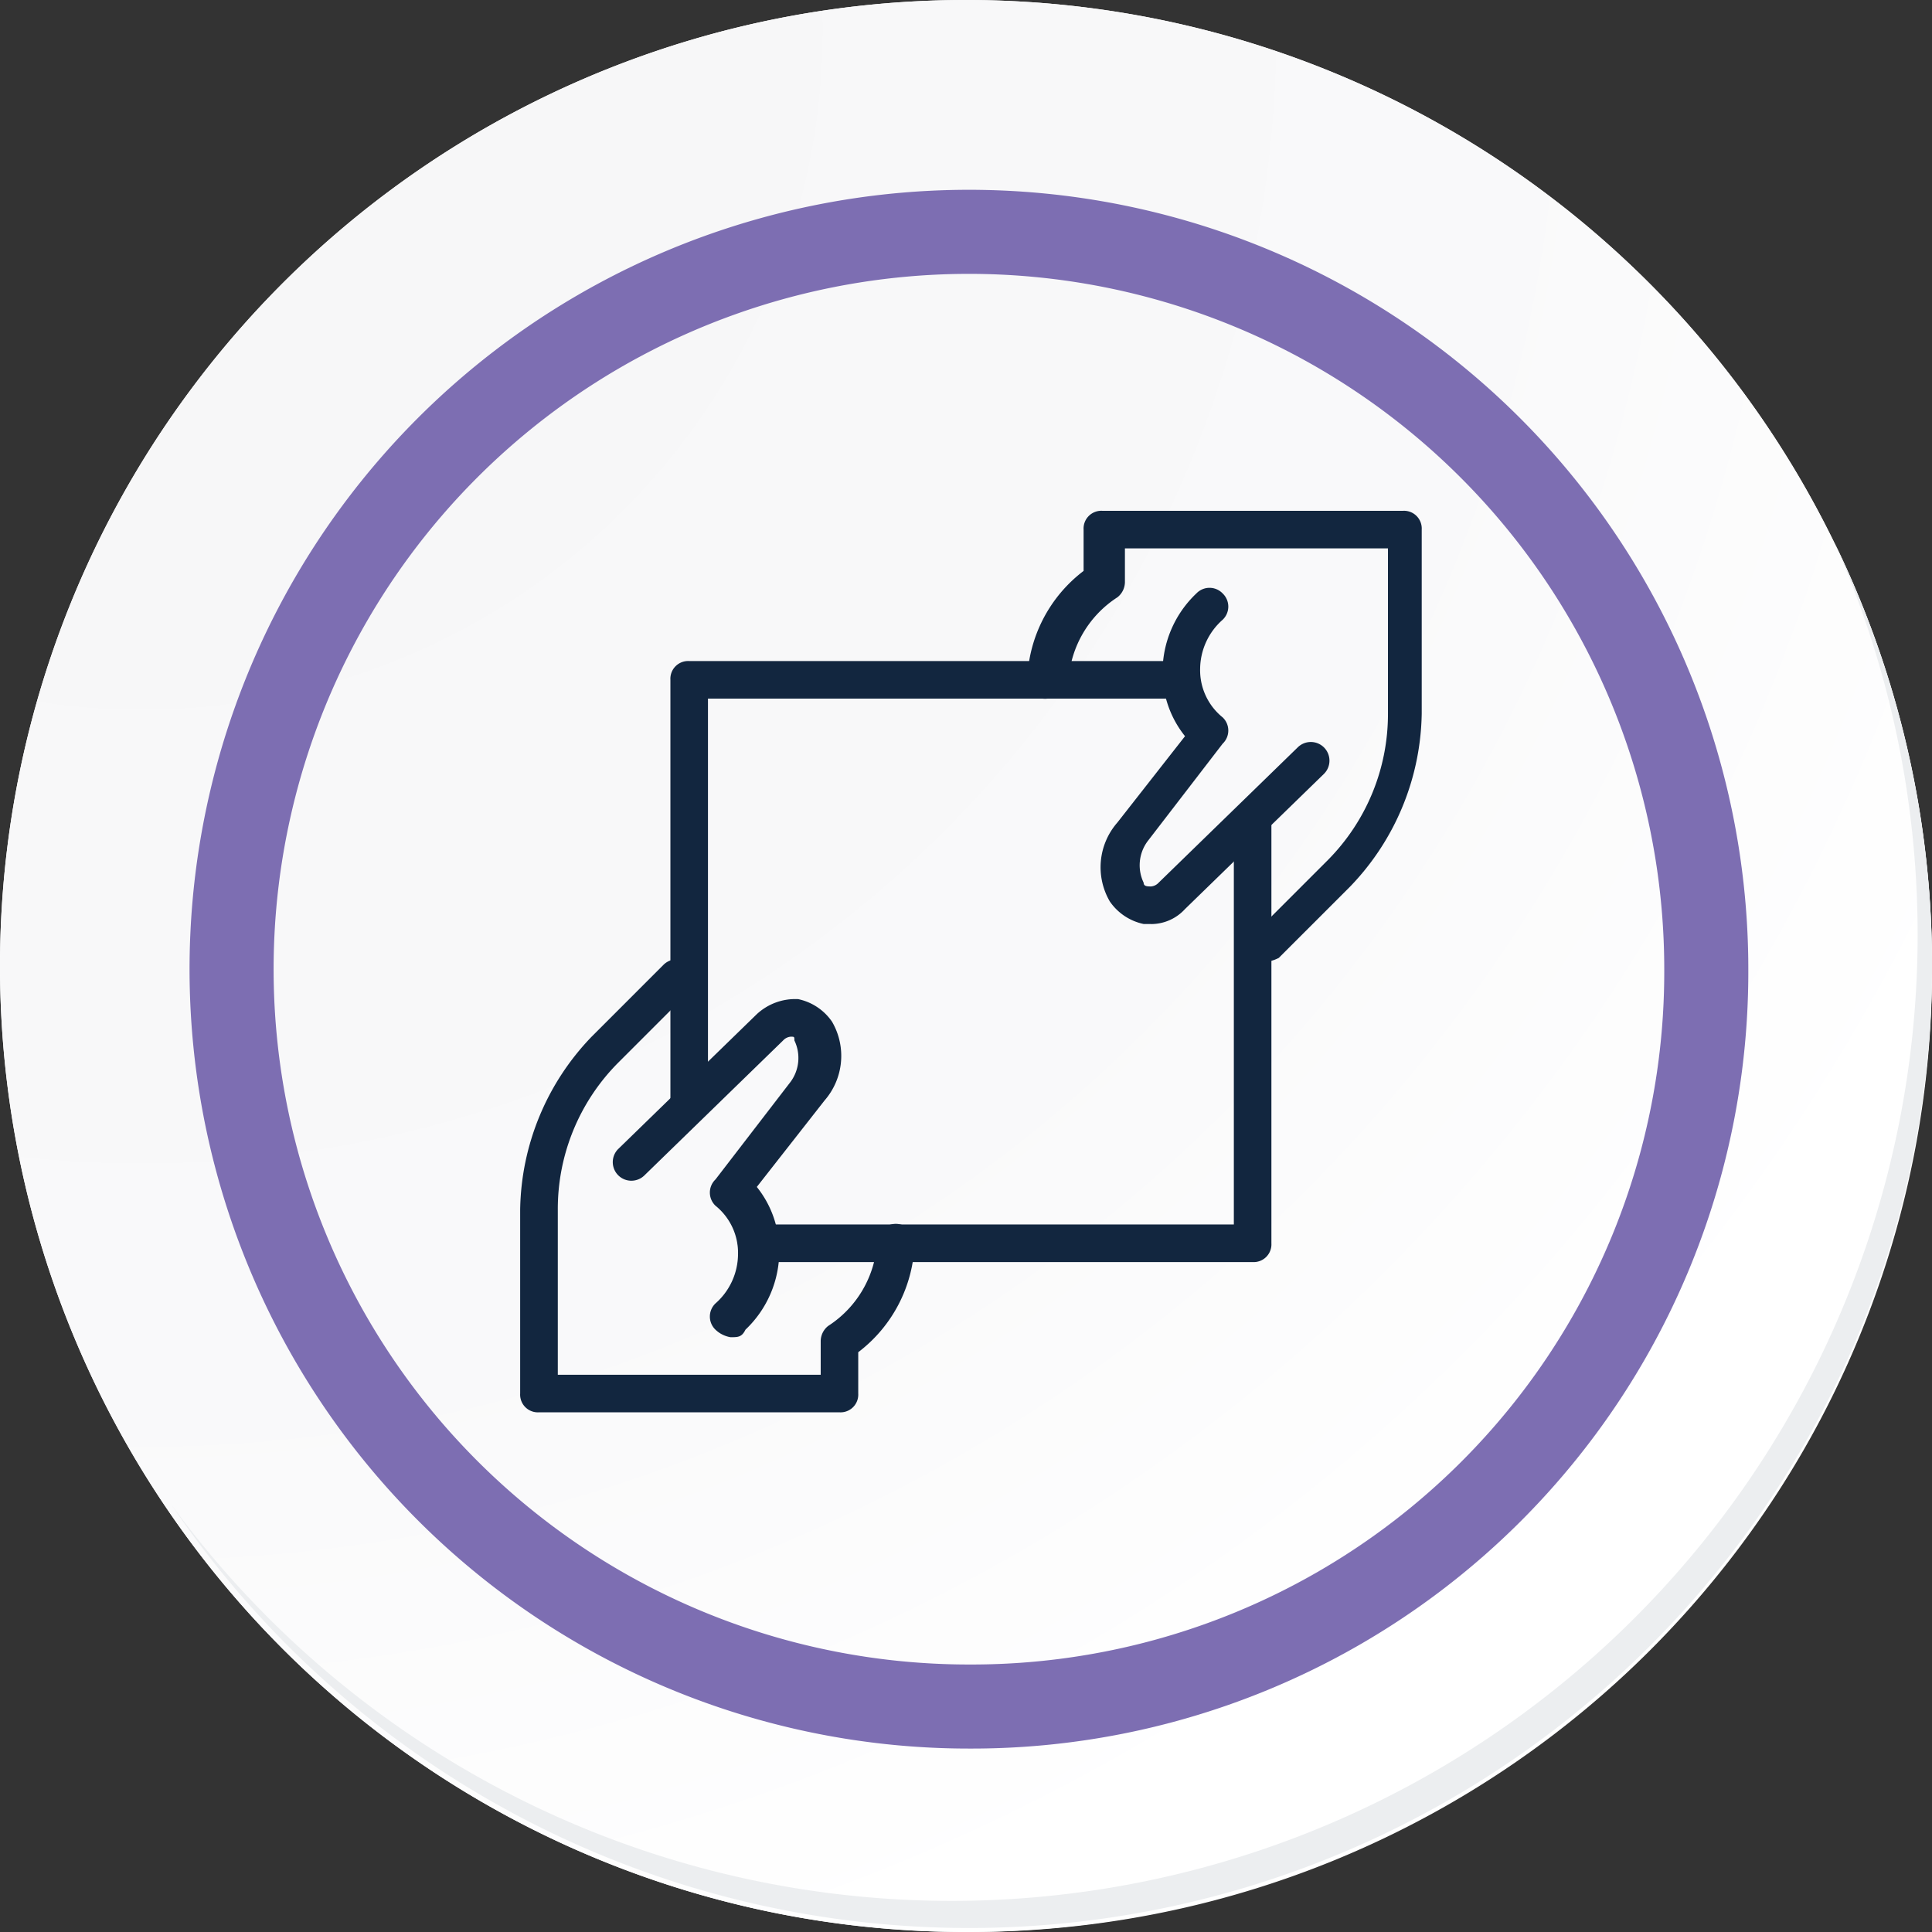 <svg xmlns="http://www.w3.org/2000/svg" xmlns:xlink="http://www.w3.org/1999/xlink" width="91.927" height="91.928" viewBox="0 0 91.927 91.928">
  <rect x="0" y="0" width="91.927" height="91.928" fill="#333333" stroke="none"/>
  <defs>
    <radialGradient id="radial-gradient" cx="0.076" cy="0.019" r="1.465" gradientTransform="translate(0.001)" gradientUnits="objectBoundingBox">
      <stop offset="0" stop-color="#f6f6f7"/>
      <stop offset="0.477" stop-color="#f9f9fa"/>
      <stop offset="0.715" stop-color="#fff"/>
    </radialGradient>
  </defs>
  <g id="Grupo_56519" data-name="Grupo 56519" transform="translate(-217.25 -12858.352)">
    <g id="Grupo_55443" data-name="Grupo 55443" transform="translate(0.25 12117.018)">
      <g id="Grupo_42274" data-name="Grupo 42274" transform="translate(142 768.333)">
        <g id="Grupo_18423" data-name="Grupo 18423" transform="translate(75 -27)">
          <g id="Grupo_18421" data-name="Grupo 18421">
            <g id="Grupo_18420" data-name="Grupo 18420">
              <g id="Grupo_18419" data-name="Grupo 18419">
                <path id="Trazado_40936" data-name="Trazado 40936" d="M286.55,2191.684a45.964,45.964,0,1,1-45.963-45.962A45.963,45.963,0,0,1,286.55,2191.684Z" transform="translate(-194.623 -2145.721)" fill="#fff"/>
              </g>
            </g>
          </g>
          <path id="Trazado_40937" data-name="Trazado 40937" d="M286.23,2191.334a45.963,45.963,0,1,0-45.963,45.965A45.782,45.782,0,0,0,286.23,2191.334Z" transform="translate(-194.303 -2145.372)" fill="url(#radial-gradient)"/>
          <path id="Trazado_40938" data-name="Trazado 40938" d="M272.56,2188.562a35.084,35.084,0,1,0-35.084,35.084A34.953,34.953,0,0,0,272.56,2188.562Z" transform="translate(-191.373 -2142.446)" fill="none" stroke="#7d6eb2" stroke-miterlimit="10" stroke-width="4"/>
          <g id="Grupo_18422" data-name="Grupo 18422" transform="translate(8.143 25.805)">
            <path id="Trazado_40939" data-name="Trazado 40939" d="M279.682,2164.488a45.969,45.969,0,0,1-79.137,45.773,45.823,45.823,0,0,0,79.137-45.773Z" transform="translate(-200.545 -2164.488)" fill="#eceef0"/>
          </g>
        </g>
      </g>
    </g>
    <g id="_059-share" data-name="059-share" transform="translate(242 12882.657)">
      <g id="Grupo_55795" data-name="Grupo 55795" transform="translate(4.379 23.235)">
        <path id="Trazado_129393" data-name="Trazado 129393" d="M8.08,29.086a1.355,1.355,0,0,1-.715-.357.864.864,0,0,1,0-1.251,3.146,3.146,0,0,0,1.072-2.323A2.882,2.882,0,0,0,7.365,22.83a.864.864,0,0,1,0-1.251l3.575-4.647a1.918,1.918,0,0,0,.179-1.966c0-.179,0-.179-.179-.179a.554.554,0,0,0-.357.179L3.969,21.4a.885.885,0,0,1-1.251-1.251l6.613-6.434A2.688,2.688,0,0,1,11.3,13a2.6,2.6,0,0,1,1.609,1.072,3.231,3.231,0,0,1-.357,3.753L9.331,21.936A4.853,4.853,0,0,1,10.4,24.975a5.144,5.144,0,0,1-1.609,3.753C8.616,29.086,8.437,29.086,8.08,29.086Z" transform="translate(-2.45 -13)" fill="#12263f"/>
      </g>
      <g id="Grupo_55796" data-name="Grupo 55796" transform="translate(0 21.358)">
        <path id="Trazado_129394" data-name="Trazado 129394" d="M15.192,33.487H.894A.844.844,0,0,1,0,32.593V23.836a12.116,12.116,0,0,1,3.4-8.222l3.4-3.4a.885.885,0,1,1,1.251,1.251l-3.4,3.4a9.867,9.867,0,0,0-2.86,6.97V31.7H14.3V30.091a.929.929,0,0,1,.357-.715,5.1,5.1,0,0,0,2.323-3.932.894.894,0,1,1,1.787,0,6.788,6.788,0,0,1-2.681,5.183v1.966A.844.844,0,0,1,15.192,33.487Z" transform="translate(0 -11.95)" fill="#12263f"/>
      </g>
      <g id="Grupo_55797" data-name="Grupo 55797" transform="translate(27.619 3.664)">
        <path id="Trazado_129395" data-name="Trazado 129395" d="M17.86,18.046H17.5a2.6,2.6,0,0,1-1.609-1.072,3.231,3.231,0,0,1,.357-3.753L19.469,9.11A4.853,4.853,0,0,1,18.4,6.071a5.144,5.144,0,0,1,1.609-3.753.864.864,0,0,1,1.251,0,.864.864,0,0,1,0,1.251,3.146,3.146,0,0,0-1.072,2.323,2.882,2.882,0,0,0,1.072,2.323.864.864,0,0,1,0,1.251l-3.575,4.647A1.918,1.918,0,0,0,17.5,16.08c0,.179.179.179.357.179a.554.554,0,0,0,.357-.179l6.613-6.434A.885.885,0,0,1,26.082,10.9l-6.613,6.434a2.183,2.183,0,0,1-1.609.715Z" transform="translate(-15.453 -2.05)" fill="#12263f"/>
      </g>
      <g id="Grupo_55798" data-name="Grupo 55798" transform="translate(24.128 0)">
        <path id="Trazado_129396" data-name="Trazado 129396" d="M24.939,21.448c-.179,0-.536,0-.536-.179a.864.864,0,0,1,0-1.251l3.4-3.4a9.867,9.867,0,0,0,2.86-6.97V1.787H18.147V3.4a.929.929,0,0,1-.357.715,5.1,5.1,0,0,0-2.323,3.932,1.133,1.133,0,0,1-1.072.894.844.844,0,0,1-.894-.894A6.788,6.788,0,0,1,16.181,2.86V.894A.844.844,0,0,1,17.075,0h14.3a.844.844,0,0,1,.894.894V9.651a12.116,12.116,0,0,1-3.4,8.222l-3.4,3.4a1.8,1.8,0,0,1-.536.179Z" transform="translate(-13.5 0)" fill="#12263f"/>
      </g>
      <g id="Grupo_55799" data-name="Grupo 55799" transform="translate(7.149 7.149)">
        <path id="Trazado_129397" data-name="Trazado 129397" d="M4.894,25.984A.844.844,0,0,1,4,25.09V4.894A.844.844,0,0,1,4.894,4H28.307a.844.844,0,0,1,.894.894.844.844,0,0,1-.894.894H5.787v19.3A.844.844,0,0,1,4.894,25.984Z" transform="translate(-4 -4)" fill="#12263f"/>
      </g>
      <g id="Grupo_55800" data-name="Grupo 55800" transform="translate(10.366 13.762)">
        <path id="Trazado_129398" data-name="Trazado 129398" d="M30.286,29.684H6.515A.98.98,0,0,1,5.8,28.611c0-.536.536-.715,1.072-.715h22.52V8.594a.894.894,0,0,1,1.787,0v20.2A.844.844,0,0,1,30.286,29.684Z" transform="translate(-5.8 -7.7)" fill="#12263f"/>
      </g>
    </g>
  </g>
</svg>
